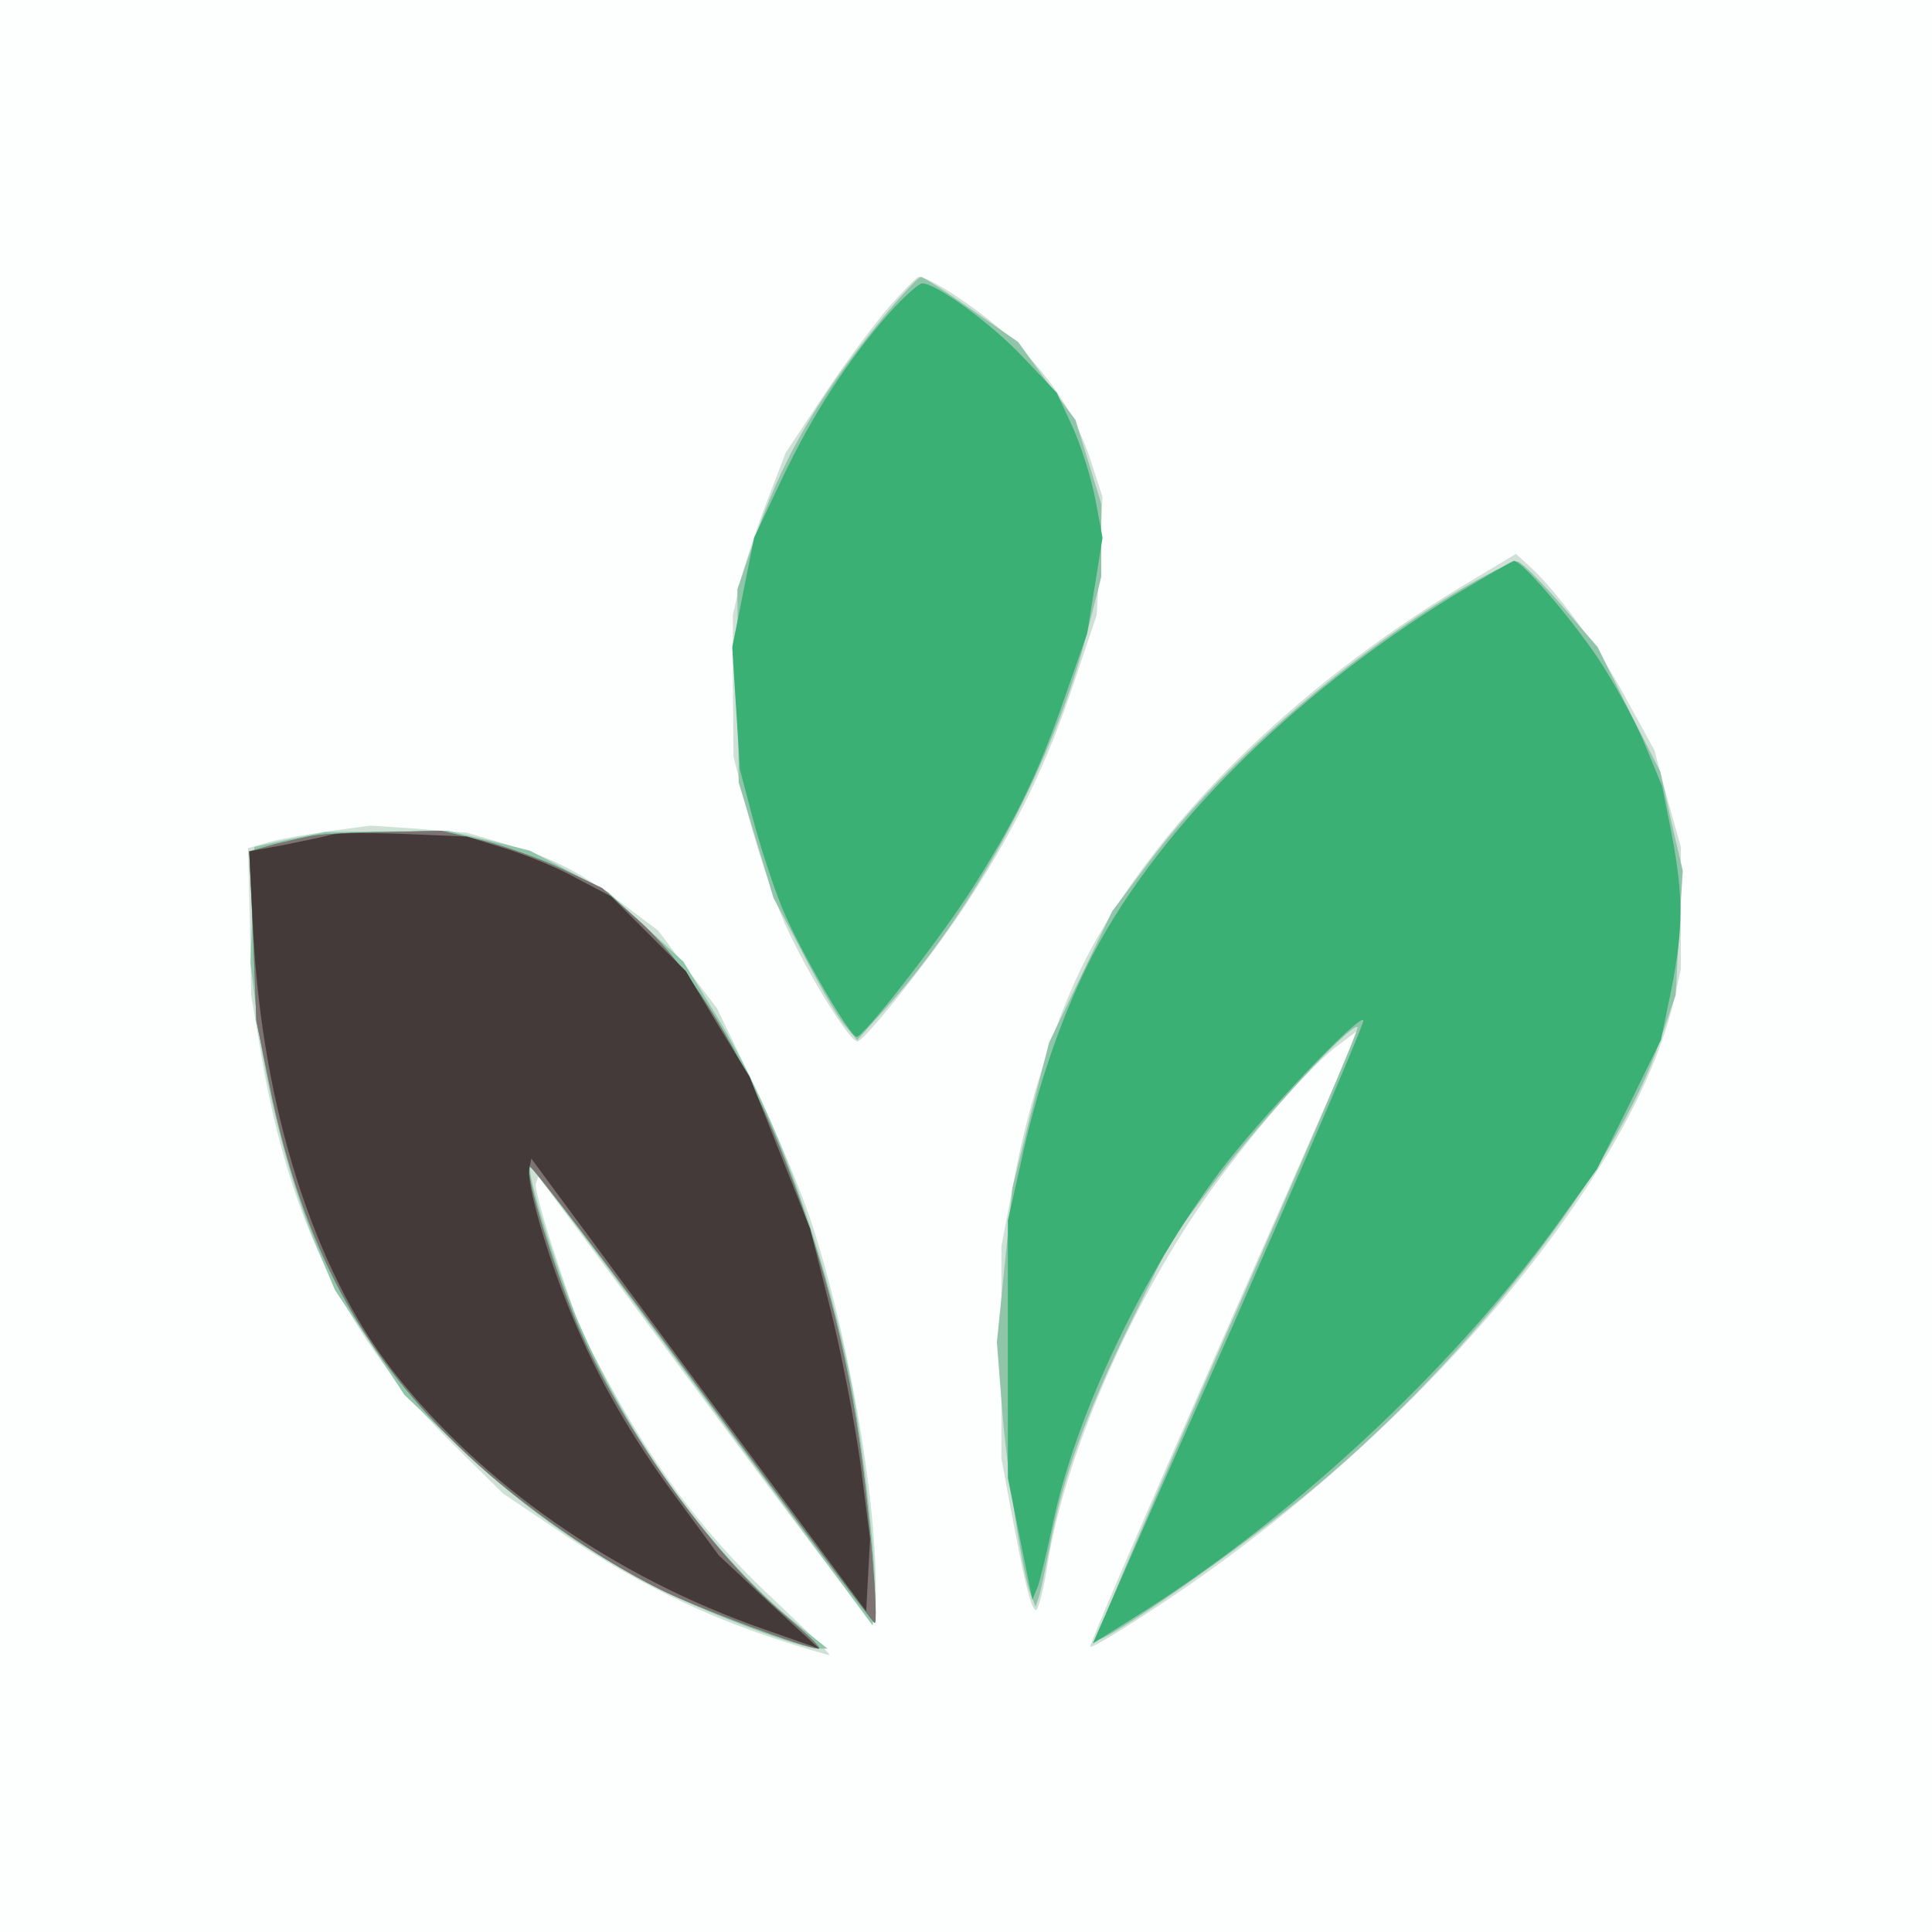 <?xml version="1.0"?><svg version="1.2" baseProfile="tiny-ps" viewBox="0 0 300 300" xmlns="http://www.w3.org/2000/svg" xmlns:xlink="http://www.w3.org/1999/xlink"><rect x="0" y="0" width="300" height="300" fill="#808080" stroke="none"/><title>imago</title><g><g fill="#fdffff" transform="matrix(.1 0 0 -.1 0 300)"><path d="M0 1500V0h3000v3000H0V1500z"/></g><g fill="#cfe1d7" transform="matrix(.1 0 0 -.1 0 300)"><path d="M1380 2523c-23-27-69-88-101-137l-59-89-30-78c-16-42-35-99-41-125l-11-49v-110l1-110 24-95c14-52 39-127 56-165 35-77 102-186 113-182 15 5 127 148 174 222 73 113 120 210 161 333l36 107 5 91 4 92-17 53c-24 75-67 140-132 199-46 42-119 90-137 90-2 0-23-21-46-47zm889-434c-261-158-472-367-581-574-47-91-91-225-114-350l-19-100V735l13-70c23-123 33-165 41-165 3 0 12 33 18 73 25 157 118 377 228 542 64 96 170 221 219 259l36 27-19-43c-10-24-105-238-210-477s-190-436-188-438c3-2 51 27 108 65 396 261 736 663 799 942l10 45v190l-21 75-20 75-40 73c-40 76-108 170-151 210l-24 22-85-51zM515 1710c-34-5-76-12-95-17l-35-10 3-114 2-114 16-95c43-255 134-441 296-601l79-78 98-66c109-72 210-122 326-160 43-14 80-25 83-25s-33 36-80 80c-105 97-182 197-253 325l-53 97-37 110c-20 60-35 114-33 120l4 11 253-341c139-188 257-344 262-347l9-6v56c0 148-44 397-101 570-17 50-56 144-88 210l-58 120-46 60-45 60-49 37c-71 53-110 74-183 96l-65 19-75 6-75 5-60-8z"/></g><g fill="#91c5aa" transform="matrix(.1 0 0 -.1 0 300)"><path d="M1368 2503c-103-127-155-219-199-348l-24-70 1-150 1-150 27-89 27-90 45-85c24-47 53-97 64-111l21-25 45 50c139 154 262 385 313 586l21 83v114l-20 65-20 65-45 60-44 61-72 50c-40 28-75 51-79 51s-32-30-62-67zm892-423c-179-108-361-267-473-415l-60-80-49-102-49-102-29-113-28-113-12-120-12-119 7-91c7-98 32-267 45-299l8-21 5 15c3 8 10 44 17 78 18 102 57 208 125 347l64 130 71 95c70 93 210 244 218 235 3-2-89-216-203-475s-205-473-202-476c8-9 239 152 343 240 241 203 462 489 531 688l25 73 5 96 6 97-18 77-17 77-49 96-48 97-56 65c-31 36-61 66-68 68-7 1-50-20-97-48zM450 1697l-55-12-3-90-3-90 11-90c15-115 50-249 89-344l31-74 54-81 54-82 84-80c96-92 196-163 315-223 79-39 217-91 245-91h13l-40 32c-136 108-267 289-348 478-34 81-80 230-73 237 2 2 122-157 267-354l264-357 3 29c6 45-17 250-38 356-44 214-120 420-210 566l-49 80-59 54-58 54-60 32-61 32-64 16-64 15-95-1-95-1-55-11z"/></g><g fill="#3bb075" transform="matrix(.1 0 0 -.1 0 300)"><path d="M1380 2513c-64-73-118-156-166-257l-43-91-17-85-17-85 6-95 6-95 20-76c11-41 31-104 46-140 27-65 105-199 115-199 11 0 118 137 173 220 72 112 108 185 150 306l35 100 12 74 12 75-11 59c-6 32-22 83-35 112l-25 54-52 55c-50 53-135 115-157 115-5 0-29-21-52-47zm880-436c-258-158-472-374-572-577-43-88-79-193-104-311l-19-84V705l19-95 19-94 8 19c4 11 15 56 24 100 36 170 139 385 260 547 61 81 214 242 222 234 3-2-89-215-202-473-114-257-209-474-212-481l-6-14 62 39c243 151 495 385 657 609l64 89 50 100 49 100 16 77c19 96 19 146 1 242l-15 75-28 68c-16 38-49 97-73 133-45 66-118 150-129 149-3 0-44-24-91-52zM490 1703c-14-2-43-9-64-14l-39-11 6-131 5-132 21-102c51-248 143-419 308-573 81-76 201-160 298-208 58-29 227-92 246-92 6 0-17 22-50 50-117 98-257 294-326 457-37 90-79 227-73 242 2 4 122-153 268-351 145-197 266-358 268-358 7 0-8 177-24 285-48 334-194 675-346 809l-53 47-61 29c-33 16-90 36-125 45l-64 15-85-2c-47 0-96-3-110-5z"/></g><g fill="#7c7372" transform="matrix(.1 0 0 -.1 0 300)"><path d="M490 1703c-14-2-43-9-64-14l-39-11 6-131 5-132 21-102c51-248 143-419 308-573 81-76 201-160 298-208 58-29 227-92 246-92 6 0-17 22-50 50-117 98-257 294-326 457-37 90-79 227-73 242 2 4 122-153 268-351 145-197 266-358 268-358 7 0-8 177-24 285-48 334-194 675-346 809l-53 47-61 29c-33 16-90 36-125 45l-64 15-85-2c-47 0-96-3-110-5z"/></g><g fill="#443a3a" transform="matrix(.1 0 0 -.1 0 300)"><path d="M515 1704c-11-3-44-10-74-16l-54-10 6-122c14-276 95-529 218-686 137-175 344-319 573-399l88-31-78 72-78 73-58 79c-77 103-128 192-171 296-38 92-70 203-65 226l3 15 260-352 260-351 3 56 3 56-15 118c-9 65-30 174-47 241l-31 123-47 118-47 118-50 82-49 82-58 58-58 58-57 30c-31 17-82 37-112 46l-55 17-95 4c-52 2-104 2-115-1z"/></g></g></svg>